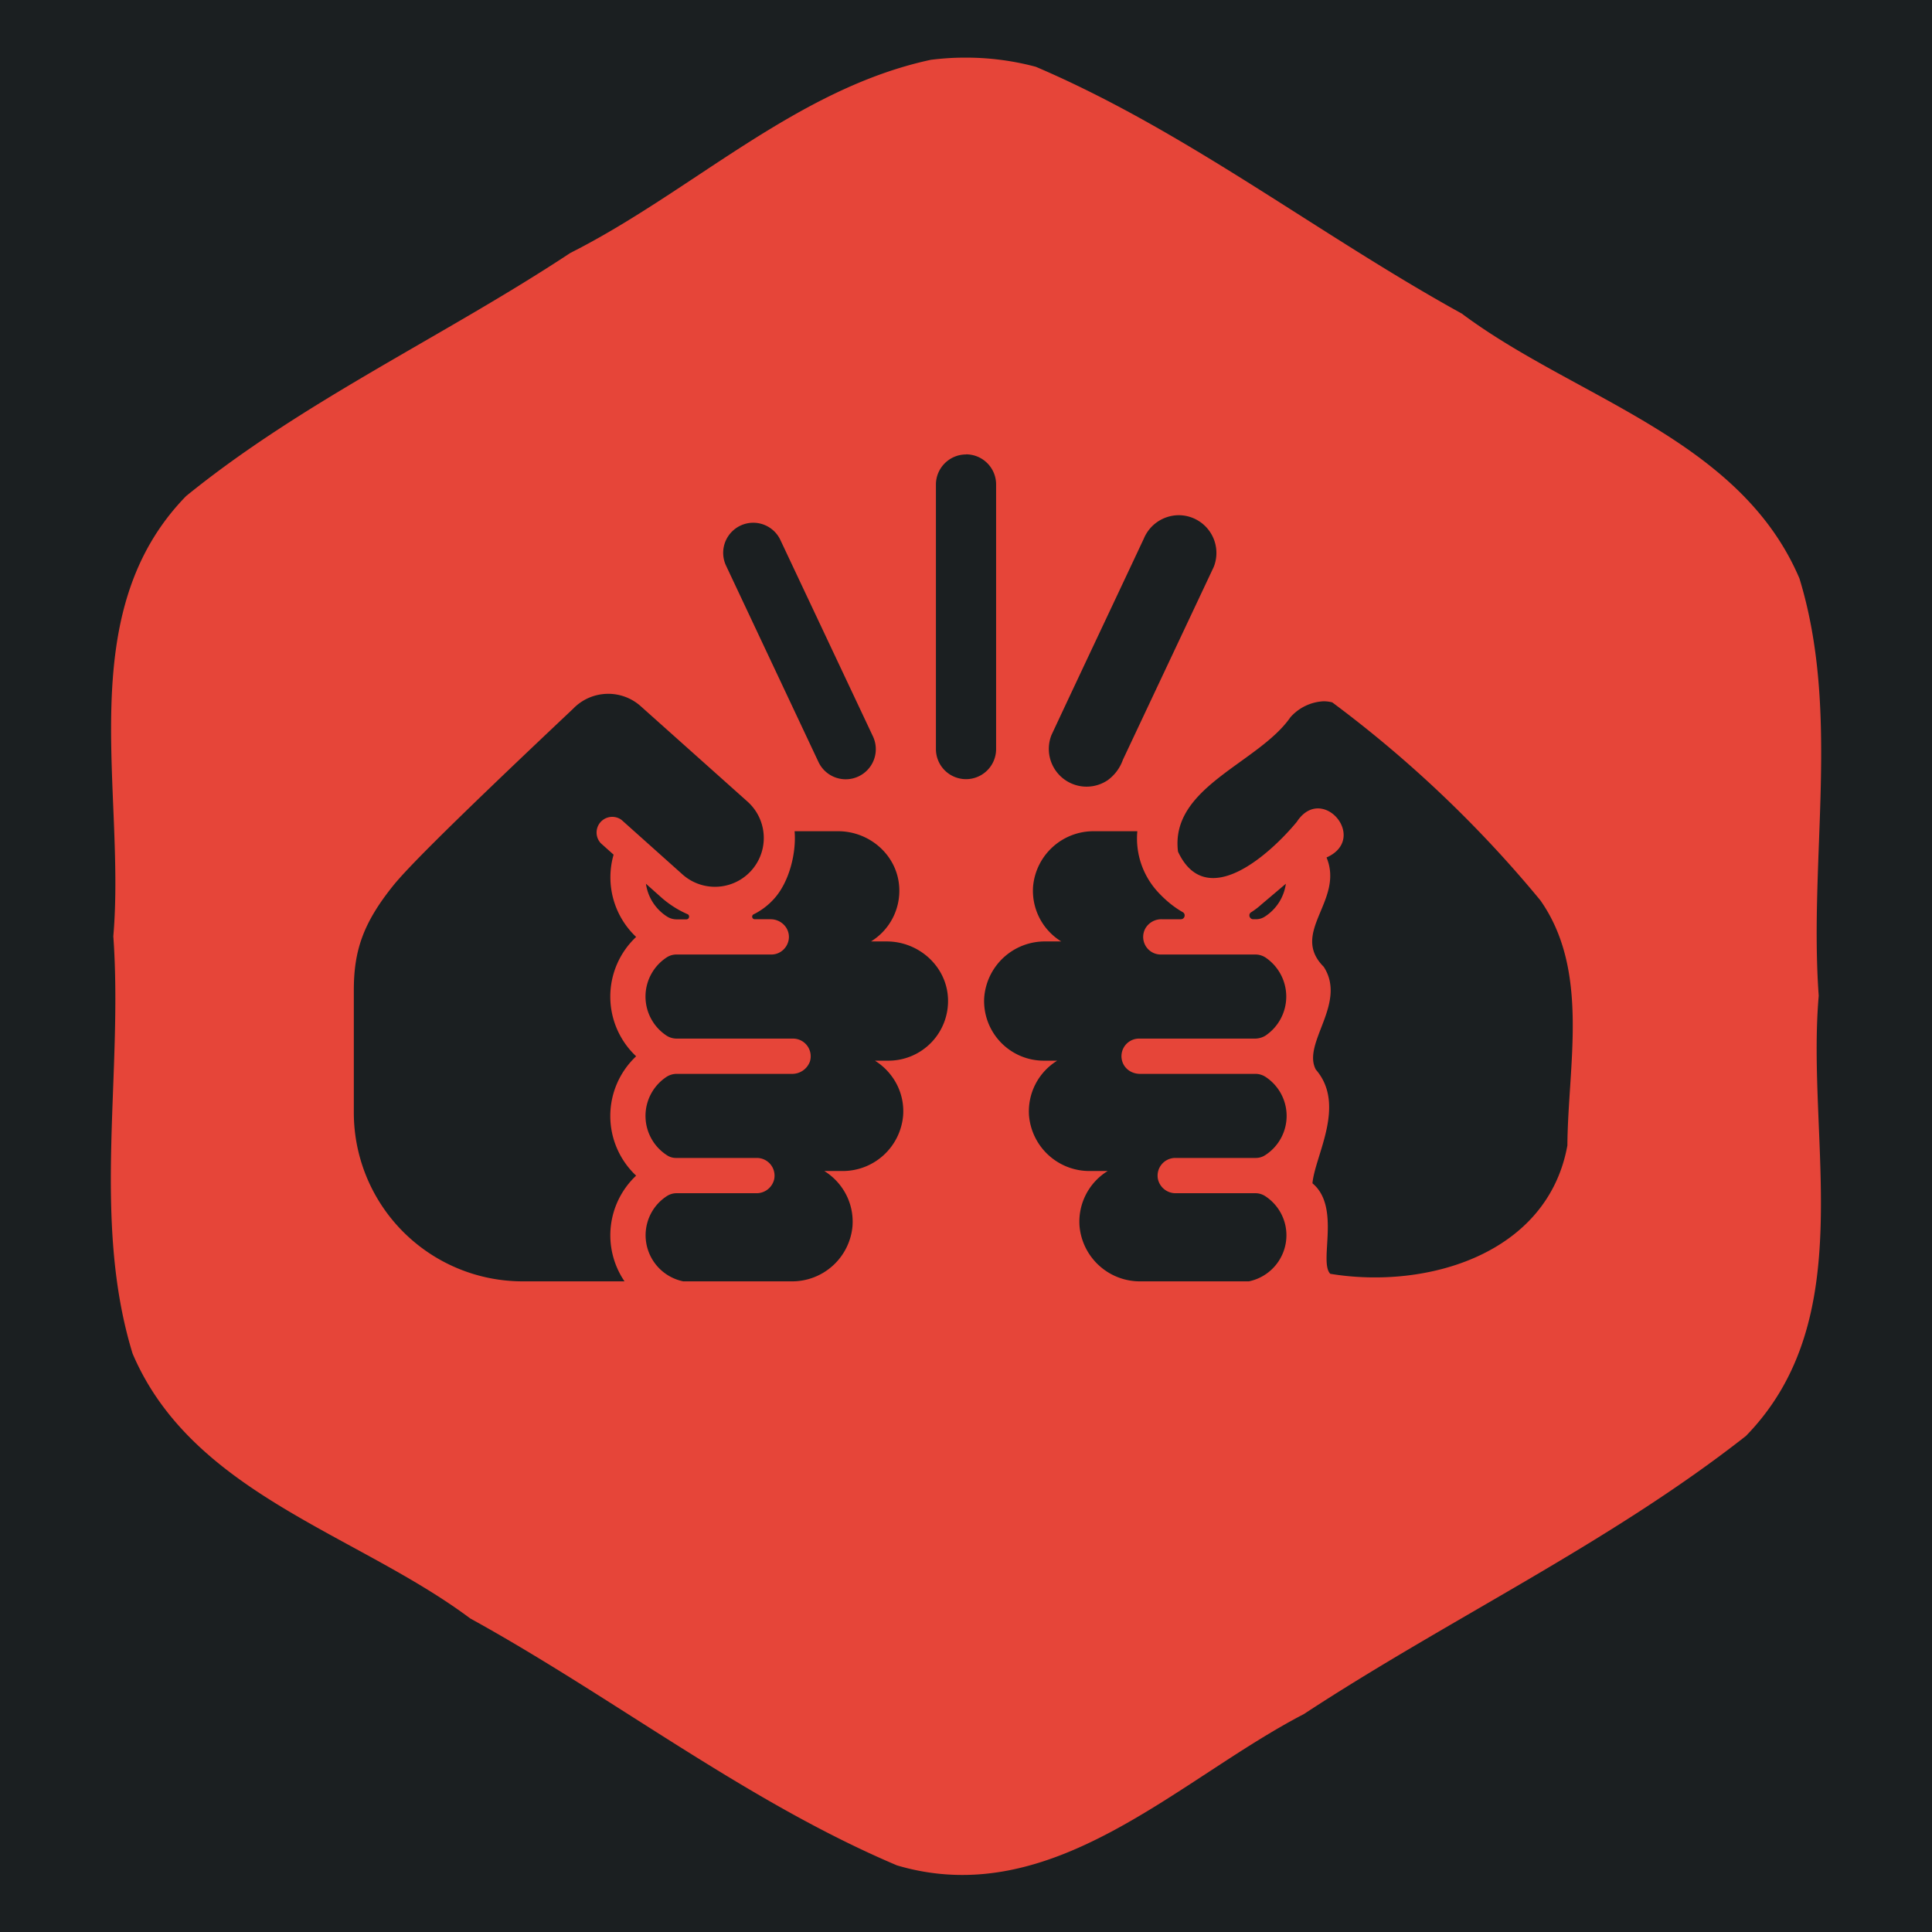 <svg width="512" height="512" version="1.1" id="svg8" xml:space="preserve" xmlns="http://www.w3.org/2000/svg"><defs id="defs12"><filter style="color-interpolation-filters:sRGB" id="filter875" x="-.313" y="-.169" width="1.609" height="1.328"><feFlood flood-opacity="1" flood-color="#3A3F5E" result="flood" id="feFlood865"/><feComposite in="flood" in2="SourceGraphic" operator="out" result="composite1" id="feComposite867"/><feGaussianBlur in="composite1" stdDeviation="15" result="blur" id="feGaussianBlur869"/><feOffset dx="0" dy="0" result="offset" id="feOffset871"/><feComposite in="offset" in2="SourceGraphic" operator="atop" result="composite2" id="feComposite873"/></filter><filter style="color-interpolation-filters:sRGB" id="filter1015" x="-.082" y="-.044" width="1.164" height="1.088"><feFlood flood-opacity="1" flood-color="#3A3F5E" result="flood" id="feFlood1005"/><feComposite in="flood" in2="SourceGraphic" operator="out" result="composite1" id="feComposite1007"/><feGaussianBlur in="composite1" stdDeviation="8.302" result="blur" id="feGaussianBlur1009"/><feOffset dx="0" dy="0" result="offset" id="feOffset1011"/><feComposite in="offset" in2="SourceGraphic" operator="atop" result="composite2" id="feComposite1013"/></filter><filter style="color-interpolation-filters:sRGB" id="filter35638" x="-.057" y="-.131" width="1.114" height="1.261"><feFlood flood-opacity="1" flood-color="#3A3F5E" result="flood" id="feFlood35628"/><feComposite in="flood" in2="SourceGraphic" operator="out" result="composite1" id="feComposite35630"/><feGaussianBlur in="composite1" stdDeviation="6" result="blur" id="feGaussianBlur35632"/><feOffset dx="0" dy="0" result="offset" id="feOffset35634"/><feComposite in="offset" in2="SourceGraphic" operator="atop" result="composite2" id="feComposite35636"/></filter><filter style="color-interpolation-filters:sRGB" id="filter35813" x="-.053" y="-.07" width="1.107" height="1.139"><feFlood flood-opacity="1" flood-color="#3A3F5E" result="flood" id="feFlood35803"/><feComposite in="flood" in2="SourceGraphic" operator="out" result="composite1" id="feComposite35805"/><feGaussianBlur in="composite1" stdDeviation="8" result="blur" id="feGaussianBlur35807"/><feOffset dx="0" dy="0" result="offset" id="feOffset35809"/><feComposite in="offset" in2="SourceGraphic" operator="atop" result="composite2" id="feComposite35811"/></filter><filter style="color-interpolation-filters:sRGB" id="filter36051" x="-.028" y="-.039" width="1.056" height="1.078"><feFlood flood-opacity="1" flood-color="#3A3F5E" result="flood" id="feFlood36041"/><feComposite in="flood" in2="SourceGraphic" operator="out" result="composite1" id="feComposite36043"/><feGaussianBlur in="composite1" stdDeviation="6" result="blur" id="feGaussianBlur36045"/><feOffset dx="0" dy="0" result="offset" id="feOffset36047"/><feComposite in="offset" in2="SourceGraphic" operator="atop" result="composite2" id="feComposite36049"/></filter><filter style="color-interpolation-filters:sRGB" id="filter36715" x="-.07" y="-.091" width="1.139" height="1.182"><feFlood flood-opacity="1" flood-color="#3A3F5E" result="flood" id="feFlood36705"/><feComposite in="flood" in2="SourceGraphic" operator="out" result="composite1" id="feComposite36707"/><feGaussianBlur in="composite1" stdDeviation="16.201" result="blur" id="feGaussianBlur36709"/><feOffset dx="0" dy="0" result="offset" id="feOffset36711"/><feComposite in="offset" in2="SourceGraphic" operator="atop" result="composite2" id="feComposite36713"/></filter><filter style="color-interpolation-filters:sRGB" id="filter37057" x="-.08" y="-.075" width="1.16" height="1.15"><feFlood flood-opacity="1" flood-color="#3A3F5E" result="flood" id="feFlood37047"/><feComposite in="flood" in2="SourceGraphic" operator="out" result="composite1" id="feComposite37049"/><feGaussianBlur in="composite1" stdDeviation=".5" result="blur" id="feGaussianBlur37051"/><feOffset dx="0" dy="0" result="offset" id="feOffset37053"/><feComposite in="offset" in2="SourceGraphic" operator="atop" result="composite2" id="feComposite37055"/></filter></defs><path d="M0 0h512v512H0z" fill="#b90202" fill-opacity="1" id="path2" style="fill:#1b1f21;fill-opacity:1"/><style type="text/css" id="style35976">.st0{fill:#000}</style><g style="fill:#e64539;fill-opacity:1;filter:url(#filter37057)" id="g36830" transform="translate(17.068 17.068) scale(29.867)"><path id="path36821" style="fill:#e64539;fill-opacity:1" d="M7.982-.06c-.097 0-.195.007-.293.019-1.197.257-2.123 1.171-3.2 1.714-1.12.74-2.367 1.311-3.409 2.157C.062 4.874.546 6.44.434 7.736c.088 1.228-.194 2.512.171 3.703.53 1.244 1.99 1.598 2.996 2.35 1.275.702 2.447 1.623 3.786 2.191 1.383.409 2.487-.759 3.61-1.342 1.29-.846 2.711-1.516 3.923-2.468 1.018-1.044.534-2.61.646-3.906-.088-1.228.194-2.512-.171-3.703-.53-1.244-1.99-1.598-2.996-2.35-1.273-.702-2.444-1.62-3.78-2.19a2.396 2.396 0 0 0-.637-.081ZM8 3.46c.148 0 .267.12.267.267v2.348a.267.267 0 0 1-.534 0V3.728c0-.147.12-.267.267-.267ZM9.884 4a.335.335 0 0 1 .314.459L9.392 6.17a.38.38 0 0 1-.136.182.335.335 0 0 1-.498-.401c.272-.582.547-1.162.82-1.744A.337.337 0 0 1 9.885 4Zm-3.764.067a.266.266 0 0 1 .233.153l.821 1.742a.267.267 0 1 1-.483.228l-.82-1.742a.267.267 0 0 1 .25-.381zM4.81 5.585a.432.432 0 0 1 .304.11l.947.846a.433.433 0 0 1-.577.646l-.54-.483a.139.139 0 0 0-.184.207l.113.101a.727.727 0 0 0 .2.73.726.726 0 0 0 0 1.059.726.726 0 0 0 0 1.059.726.726 0 0 0-.103.938h-.905A1.498 1.498 0 0 1 2.568 9.3V8.215c0-.35.082-.592.341-.918.099-.125.369-.414 1.603-1.578l.004-.004a.432.432 0 0 1 .295-.13Zm6.362.066c.026 0 .052.003.078.01a10.56 10.56 0 0 1 1.846 1.756c.441.627.245 1.459.24 2.175-.175.967-1.251 1.28-2.104 1.139-.104-.106.096-.592-.158-.803.022-.247.302-.695.03-1.009-.125-.234.28-.588.07-.912-.305-.306.184-.587.025-.97.377-.168-.04-.66-.264-.316-.23.278-.802.805-1.054.264-.072-.575.715-.784.998-1.193a.421.421 0 0 1 .293-.141zM6.479 6.804h.386c.28 0 .523.212.542.491a.528.528 0 0 1-.25.487h.14c.284 0 .53.22.543.504a.529.529 0 0 1-.529.554h-.119c.16.1.265.282.25.487a.538.538 0 0 1-.541.492h-.158c.16.1.264.281.25.487a.538.538 0 0 1-.542.492h-.96a.418.418 0 0 1-.334-.408c0-.144.073-.275.191-.35a.157.157 0 0 1 .085-.024h.705a.16.16 0 0 0 .16-.125.157.157 0 0 0-.154-.188h-.718a.143.143 0 0 1-.081-.025.415.415 0 0 1 0-.696.166.166 0 0 1 .088-.025h1.022a.167.167 0 0 0 .16-.11.157.157 0 0 0-.15-.203H5.433a.166.166 0 0 1-.088-.025.415.415 0 0 1 0-.696.157.157 0 0 1 .085-.025h.843c.117 0 .197-.13.133-.236a.165.165 0 0 0-.142-.077h-.138a.023.023 0 0 1-.01-.044.601.601 0 0 0 .183-.14c.136-.152.196-.41.18-.597Zm2.656 0h.385a.702.702 0 0 0 .177.533c.07.077.145.139.226.185.03.017.018.063-.017.063h-.17a.164.164 0 0 0-.142.077.156.156 0 0 0 .134.236h.841c.03 0 .06.009.086.025a.418.418 0 0 1 0 .696.18.18 0 0 1-.092.025H9.535a.156.156 0 0 0-.133.237c.03.049.085.076.142.076h1.025c.03 0 .06.009.086.025a.414.414 0 0 1 0 .696.152.152 0 0 1-.084.025h-.715a.157.157 0 0 0-.153.188.16.16 0 0 0 .159.125h.707c.03 0 .06.009.086.026a.414.414 0 0 1 .188.348.418.418 0 0 1-.333.408h-.961a.538.538 0 0 1-.542-.492.528.528 0 0 1 .25-.487H9.1a.538.538 0 0 1-.541-.492.528.528 0 0 1 .25-.487h-.12a.53.53 0 0 1-.528-.554.539.539 0 0 1 .544-.504h.14a.528.528 0 0 1-.25-.487.538.538 0 0 1 .54-.491ZM5.16 7.27l.139.124c.07.061.147.11.23.146.023.01.016.046-.01.046h-.087a.156.156 0 0 1-.085-.025.414.414 0 0 1-.187-.291Zm5.678 0a.414.414 0 0 1-.184.29.144.144 0 0 1-.082.025h-.023c-.034 0-.048-.044-.019-.062a.675.675 0 0 0 .092-.07z"/></g></svg>